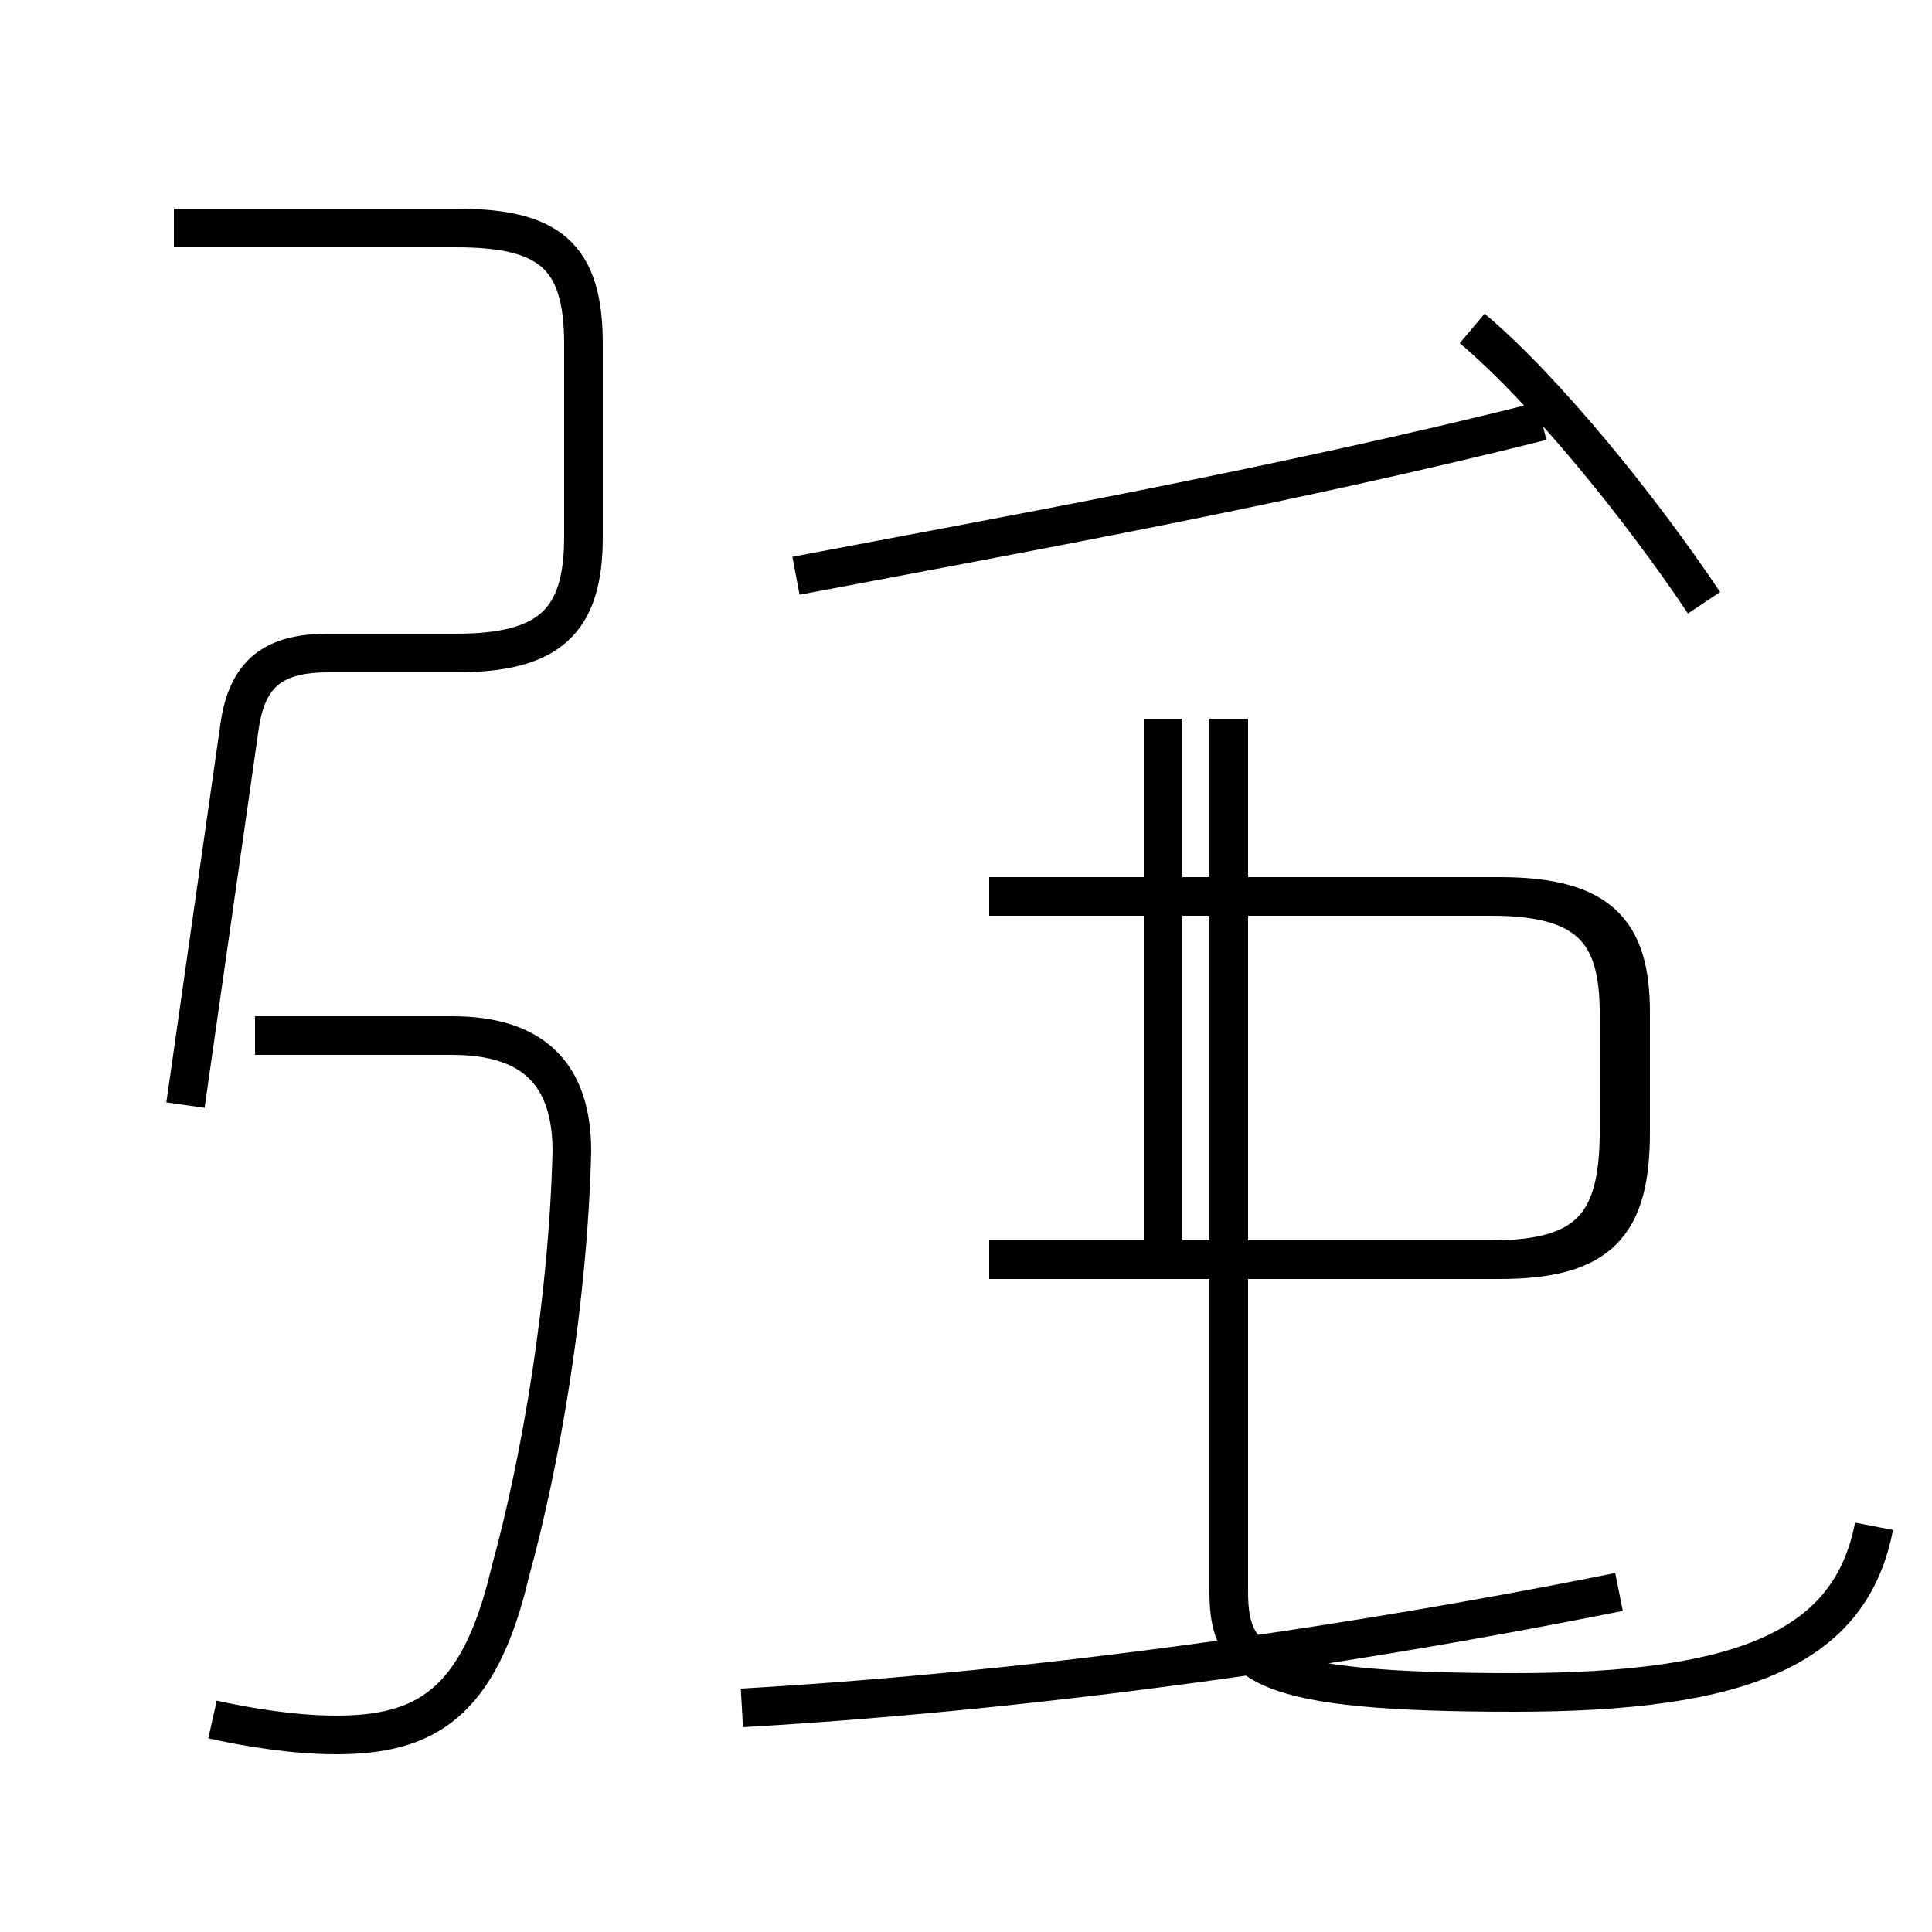 <?xml version='1.0' encoding='utf8'?>
<svg viewBox="0.0 -44.0 50.0 50.0" version="1.1" xmlns="http://www.w3.org/2000/svg">
<rect x="0.0" y="-44.0" width="50.0" height="50.0" fill="#808080" stroke="none"/>
<rect x="-1000" y="-1000" width="2000" height="2000" stroke="white" fill="white"/>
<g style="fill:none; stroke:#000000;  stroke-width:1">
<path d="M 4.8 15.4 L 6.2 25.2 C 6.4 26.6 7.1 27.1 8.5 27.1 L 11.8 27.1 C 14.2 27.1 15.1 27.9 15.1 30.1 L 15.1 35.1 C 15.1 37.4 14.2 38.1 11.8 38.1 L 4.5 38.1 M 5.5 -0.5 C 6.4 -0.7 7.6 -0.9 8.7 -0.9 C 11.0 -0.9 12.4 -0.1 13.2 3.3 C 14.0 6.2 14.7 10.3 14.8 14.2 C 14.8 16.2 13.8 17.2 11.7 17.2 L 6.6 17.2 M 19.2 -0.2 C 26.1 0.2 33.9 1.2 41.9 2.8 M 26.1 11.4 L 38.8 11.4 C 41.4 11.4 42.2 12.3 42.2 14.7 L 42.2 17.8 C 42.2 19.9 41.4 20.8 38.8 20.8 L 26.1 20.8 M 31.8 25.4 L 31.8 2.8 C 31.8 0.9 32.6 0.2 39.2 0.2 C 45.2 0.2 47.9 1.4 48.5 4.5 M 20.6 29.1 C 26.4 30.2 33.1 31.4 39.9 33.1 M 30.1 11.4 L 30.1 25.4 M 25.6 11.4 L 38.6 11.4 C 41.1 11.4 41.9 12.3 41.9 14.7 L 41.9 17.8 C 41.9 19.9 41.1 20.8 38.6 20.8 L 25.6 20.8 M 44.1 28.4 C 42.5 30.8 40.0 33.9 38.1 35.5" transform="scale(1, -1)" />
</g>
</svg>